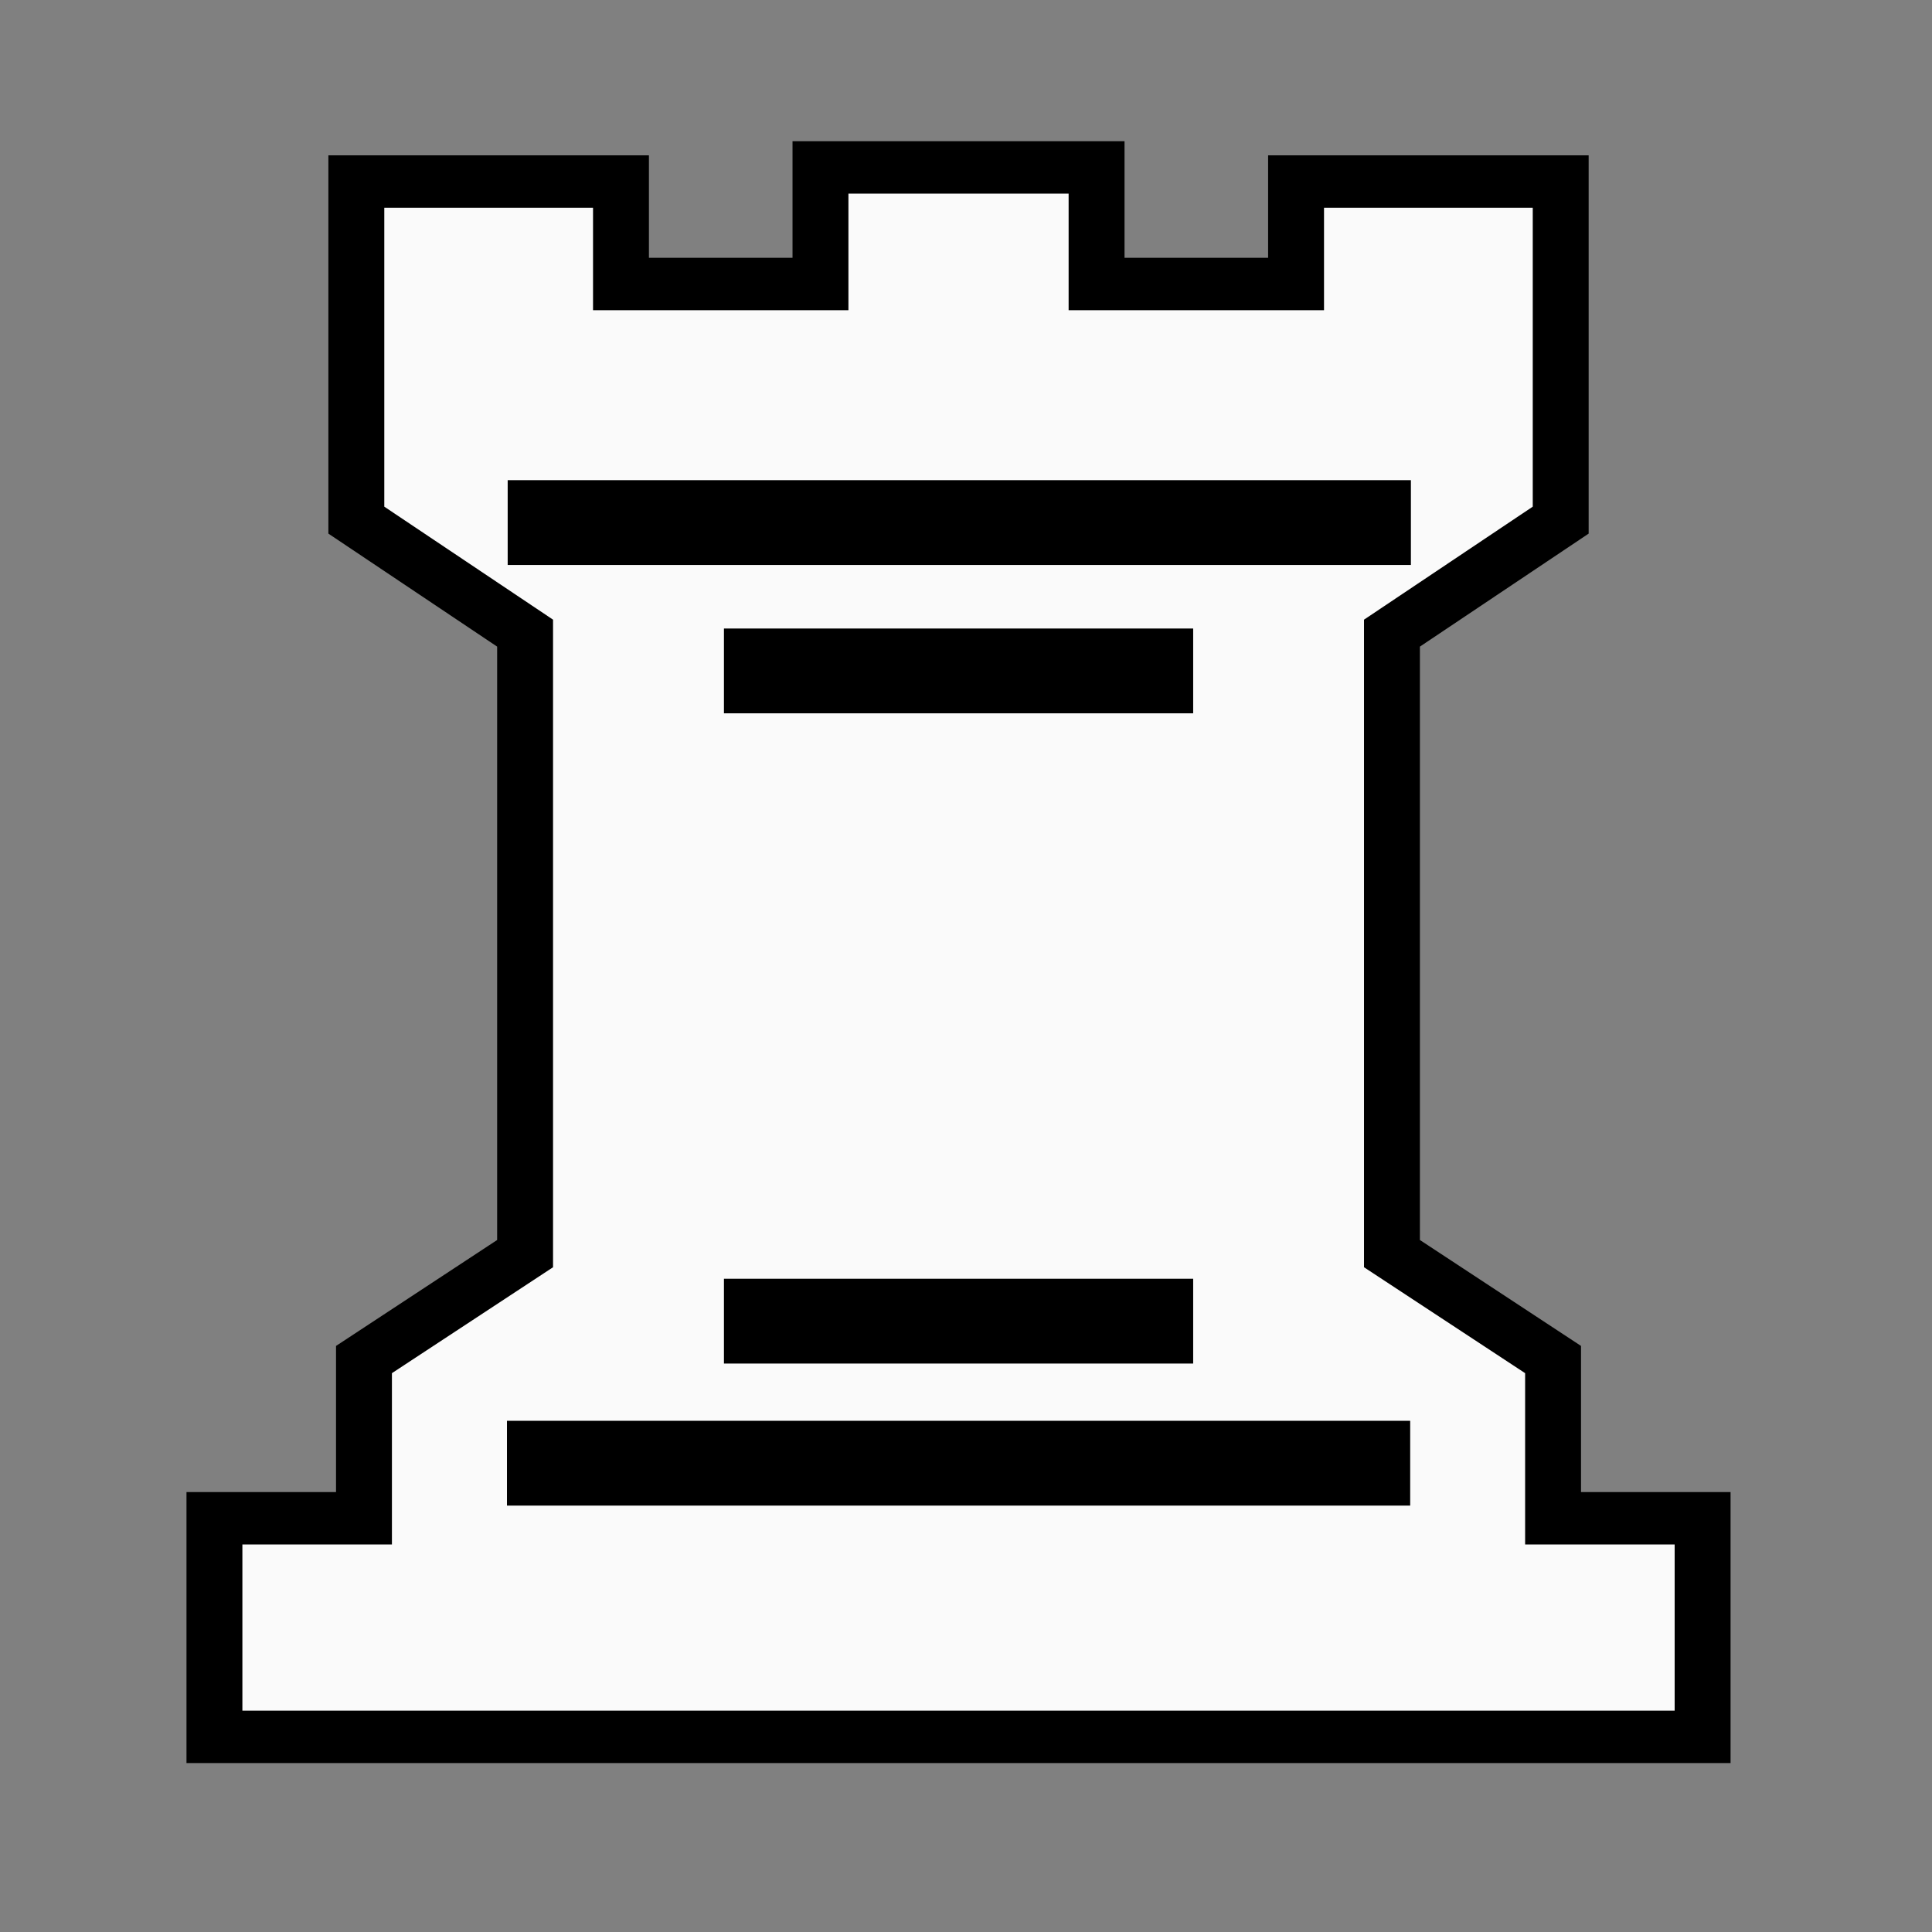 <?xml version="1.0" encoding="UTF-8" standalone="no"?>
<svg
   xmlns:dc="http://purl.org/dc/elements/1.1/"
   xmlns:cc="http://creativecommons.org/ns#"
   xmlns:rdf="http://www.w3.org/1999/02/22-rdf-syntax-ns#"
   xmlns:svg="http://www.w3.org/2000/svg"
   xmlns="http://www.w3.org/2000/svg"
   xmlns:sodipodi="http://sodipodi.sourceforge.net/DTD/sodipodi-0.dtd"
   xmlns:inkscape="http://www.inkscape.org/namespaces/inkscape"
   clip-rule="evenodd"
   fill-rule="evenodd"
   height="50mm"
   image-rendering="optimizeQuality"
   shape-rendering="geometricPrecision"
   text-rendering="geometricPrecision"
   viewBox="0 0 50 50"
   width="50mm"
   version="1.1"
   id="svg11"
   sodipodi:docname="wR.svg"
   inkscape:version="0.92.4 (5da689c313, 2019-01-14)">
  <rect x="0" y="0" width="50" height="50" fill="#808080" stroke="none"/>
  <defs
     id="defs15">
    <clipPath
       clipPathUnits="userSpaceOnUse"
       id="clipPath1753">
      <path
         style="opacity:0.04;fill:#000000;fill-opacity:1;stroke:#000000;stroke-width:0.265px;stroke-linecap:butt;stroke-linejoin:miter;stroke-opacity:1"
         d="m 441.088,36.365 v 18.021 l 2.506,2.506 V 70.97 L 430.379,84.185 H 462.579 V 36.078 Z"
         id="path1755"
         inkscape:connector-curvature="0" />
    </clipPath>
    <clipPath
       clipPathUnits="userSpaceOnUse"
       id="clipPath1753-6">
      <path
         style="opacity:0.04;fill:#000000;fill-opacity:1;stroke:#000000;stroke-width:0.265px;stroke-linecap:butt;stroke-linejoin:miter;stroke-opacity:1"
         d="m 441.088,36.365 v 18.021 l 2.506,2.506 V 70.97 L 430.379,84.185 H 462.579 V 36.078 Z"
         id="path1755-5"
         inkscape:connector-curvature="0" />
    </clipPath>
    <clipPath
       clipPathUnits="userSpaceOnUse"
       id="clipPath1753-2">
      <path
         style="opacity:0.04;fill:#000000;fill-opacity:1;stroke:#000000;stroke-width:0.265px;stroke-linecap:butt;stroke-linejoin:miter;stroke-opacity:1"
         d="m 441.088,36.365 v 18.021 l 2.506,2.506 V 70.97 L 430.379,84.185 H 462.579 V 36.078 Z"
         id="path1755-9"
         inkscape:connector-curvature="0" />
    </clipPath>
    <clipPath
       clipPathUnits="userSpaceOnUse"
       id="clipPath1753-24">
      <path
         style="opacity:0.04;fill:#000000;fill-opacity:1;stroke:#000000;stroke-width:0.265px;stroke-linecap:butt;stroke-linejoin:miter;stroke-opacity:1"
         d="m 441.088,36.365 v 18.021 l 2.506,2.506 V 70.97 L 430.379,84.185 H 462.579 V 36.078 Z"
         id="path1755-96"
         inkscape:connector-curvature="0" />
    </clipPath>
    <clipPath
       id="clipPath1753-24-0"
       clipPathUnits="userSpaceOnUse">
      <path
         inkscape:connector-curvature="0"
         id="path1755-96-78"
         d="m 441.088,36.365 v 18.021 l 2.506,2.506 V 70.97 L 430.379,84.185 H 462.579 V 36.078 Z"
         style="opacity:0.04;fill:#000000;fill-opacity:1;stroke:#000000;stroke-width:0.265px;stroke-linecap:butt;stroke-linejoin:miter;stroke-opacity:1" />
    </clipPath>
  </defs>
  <sodipodi:namedview
     pagecolor="#ffffff"
     bordercolor="#666666"
     borderopacity="1"
     objecttolerance="10"
     gridtolerance="10"
     guidetolerance="10"
     inkscape:pageopacity="0"
     inkscape:pageshadow="2"
     inkscape:window-width="1920"
     inkscape:window-height="1001"
     id="namedview13"
     showgrid="false"
     inkscape:zoom="1.7945402"
     inkscape:cx="-42.593656"
     inkscape:cy="97.294616"
     inkscape:window-x="-9"
     inkscape:window-y="-9"
     inkscape:window-maximized="1"
     inkscape:current-layer="svg11" />
  <linearGradient
     id="a"
     gradientUnits="userSpaceOnUse"
     x1="21.376"
     x2="77.641"
     y1="37.469"
     y2="37.469">
    <stop
       offset="0"
       stop-color="#fff"
       id="stop2" />
    <stop
       offset="1"
       stop-color="#fff"
       stop-opacity="0"
       id="stop4" />
  </linearGradient>
  <g
     id="g2247"
     transform="matrix(0.969,0,0,0.908,-441.831,855.513)"
     style="stroke-width:1.066">
    <g
       id="g2209"
       style="stroke-width:1.066">
      <path
         style="fill:#fafafa;fill-opacity:1;stroke:#000000;stroke-width:1.493;stroke-linecap:butt;stroke-linejoin:miter;stroke-miterlimit:4;stroke-dasharray:none;stroke-opacity:1"
         d="m 477.879,-937.423 v 3.323 h -5.328 v -2.921 h -7.068 v 9.651 l 4.507,3.221 v 17.685 l -4.303,3.019 v 4.524 h -3.994 v 6.231 h 19.873 19.873 v -6.231 h -3.994 v -4.524 l -4.303,-3.019 v -17.685 l 4.507,-3.221 v -9.651 h -7.068 v 2.921 h -5.328 v -3.323 h -3.688 z"
         id="path1711-8"
         inkscape:connector-curvature="0"
         sodipodi:nodetypes="ccccccccccccccccccccccccccc" />
      <g
         id="g1896"
         style="stroke-width:1.066">
        <rect
           y="-928.509"
           x="469.525"
           height="2.417"
           width="24.123"
           id="rect1745-8"
           style="opacity:1;fill:#000000;fill-opacity:1;fill-rule:evenodd;stroke:none;stroke-width:1.493;stroke-linecap:butt;stroke-linejoin:round;stroke-miterlimit:4;stroke-dasharray:none;stroke-dashoffset:0;stroke-opacity:1;paint-order:stroke markers fill" />
        <rect
           y="-901.699"
           x="469.506"
           height="2.417"
           width="24.123"
           id="rect1745-3-6"
           style="opacity:1;fill:#000000;fill-opacity:1;fill-rule:evenodd;stroke:none;stroke-width:1.493;stroke-linecap:butt;stroke-linejoin:round;stroke-miterlimit:4;stroke-dasharray:none;stroke-dashoffset:0;stroke-opacity:1;paint-order:stroke markers fill" />
        <rect
           y="-924.281"
           x="475.301"
           height="2.417"
           width="12.532"
           id="rect1745-1-6"
           style="opacity:1;fill:#000000;fill-opacity:1;fill-rule:evenodd;stroke:none;stroke-width:1.493;stroke-linecap:butt;stroke-linejoin:round;stroke-miterlimit:4;stroke-dasharray:none;stroke-dashoffset:0;stroke-opacity:1;paint-order:stroke markers fill" />
        <rect
           y="-905.748"
           x="475.301"
           height="2.417"
           width="12.532"
           id="rect1745-1-3-8"
           style="opacity:1;fill:#000000;fill-opacity:1;fill-rule:evenodd;stroke:none;stroke-width:1.493;stroke-linecap:butt;stroke-linejoin:round;stroke-miterlimit:4;stroke-dasharray:none;stroke-dashoffset:0;stroke-opacity:1;paint-order:stroke markers fill" />
      </g>
    </g>
  </g>
</svg>
